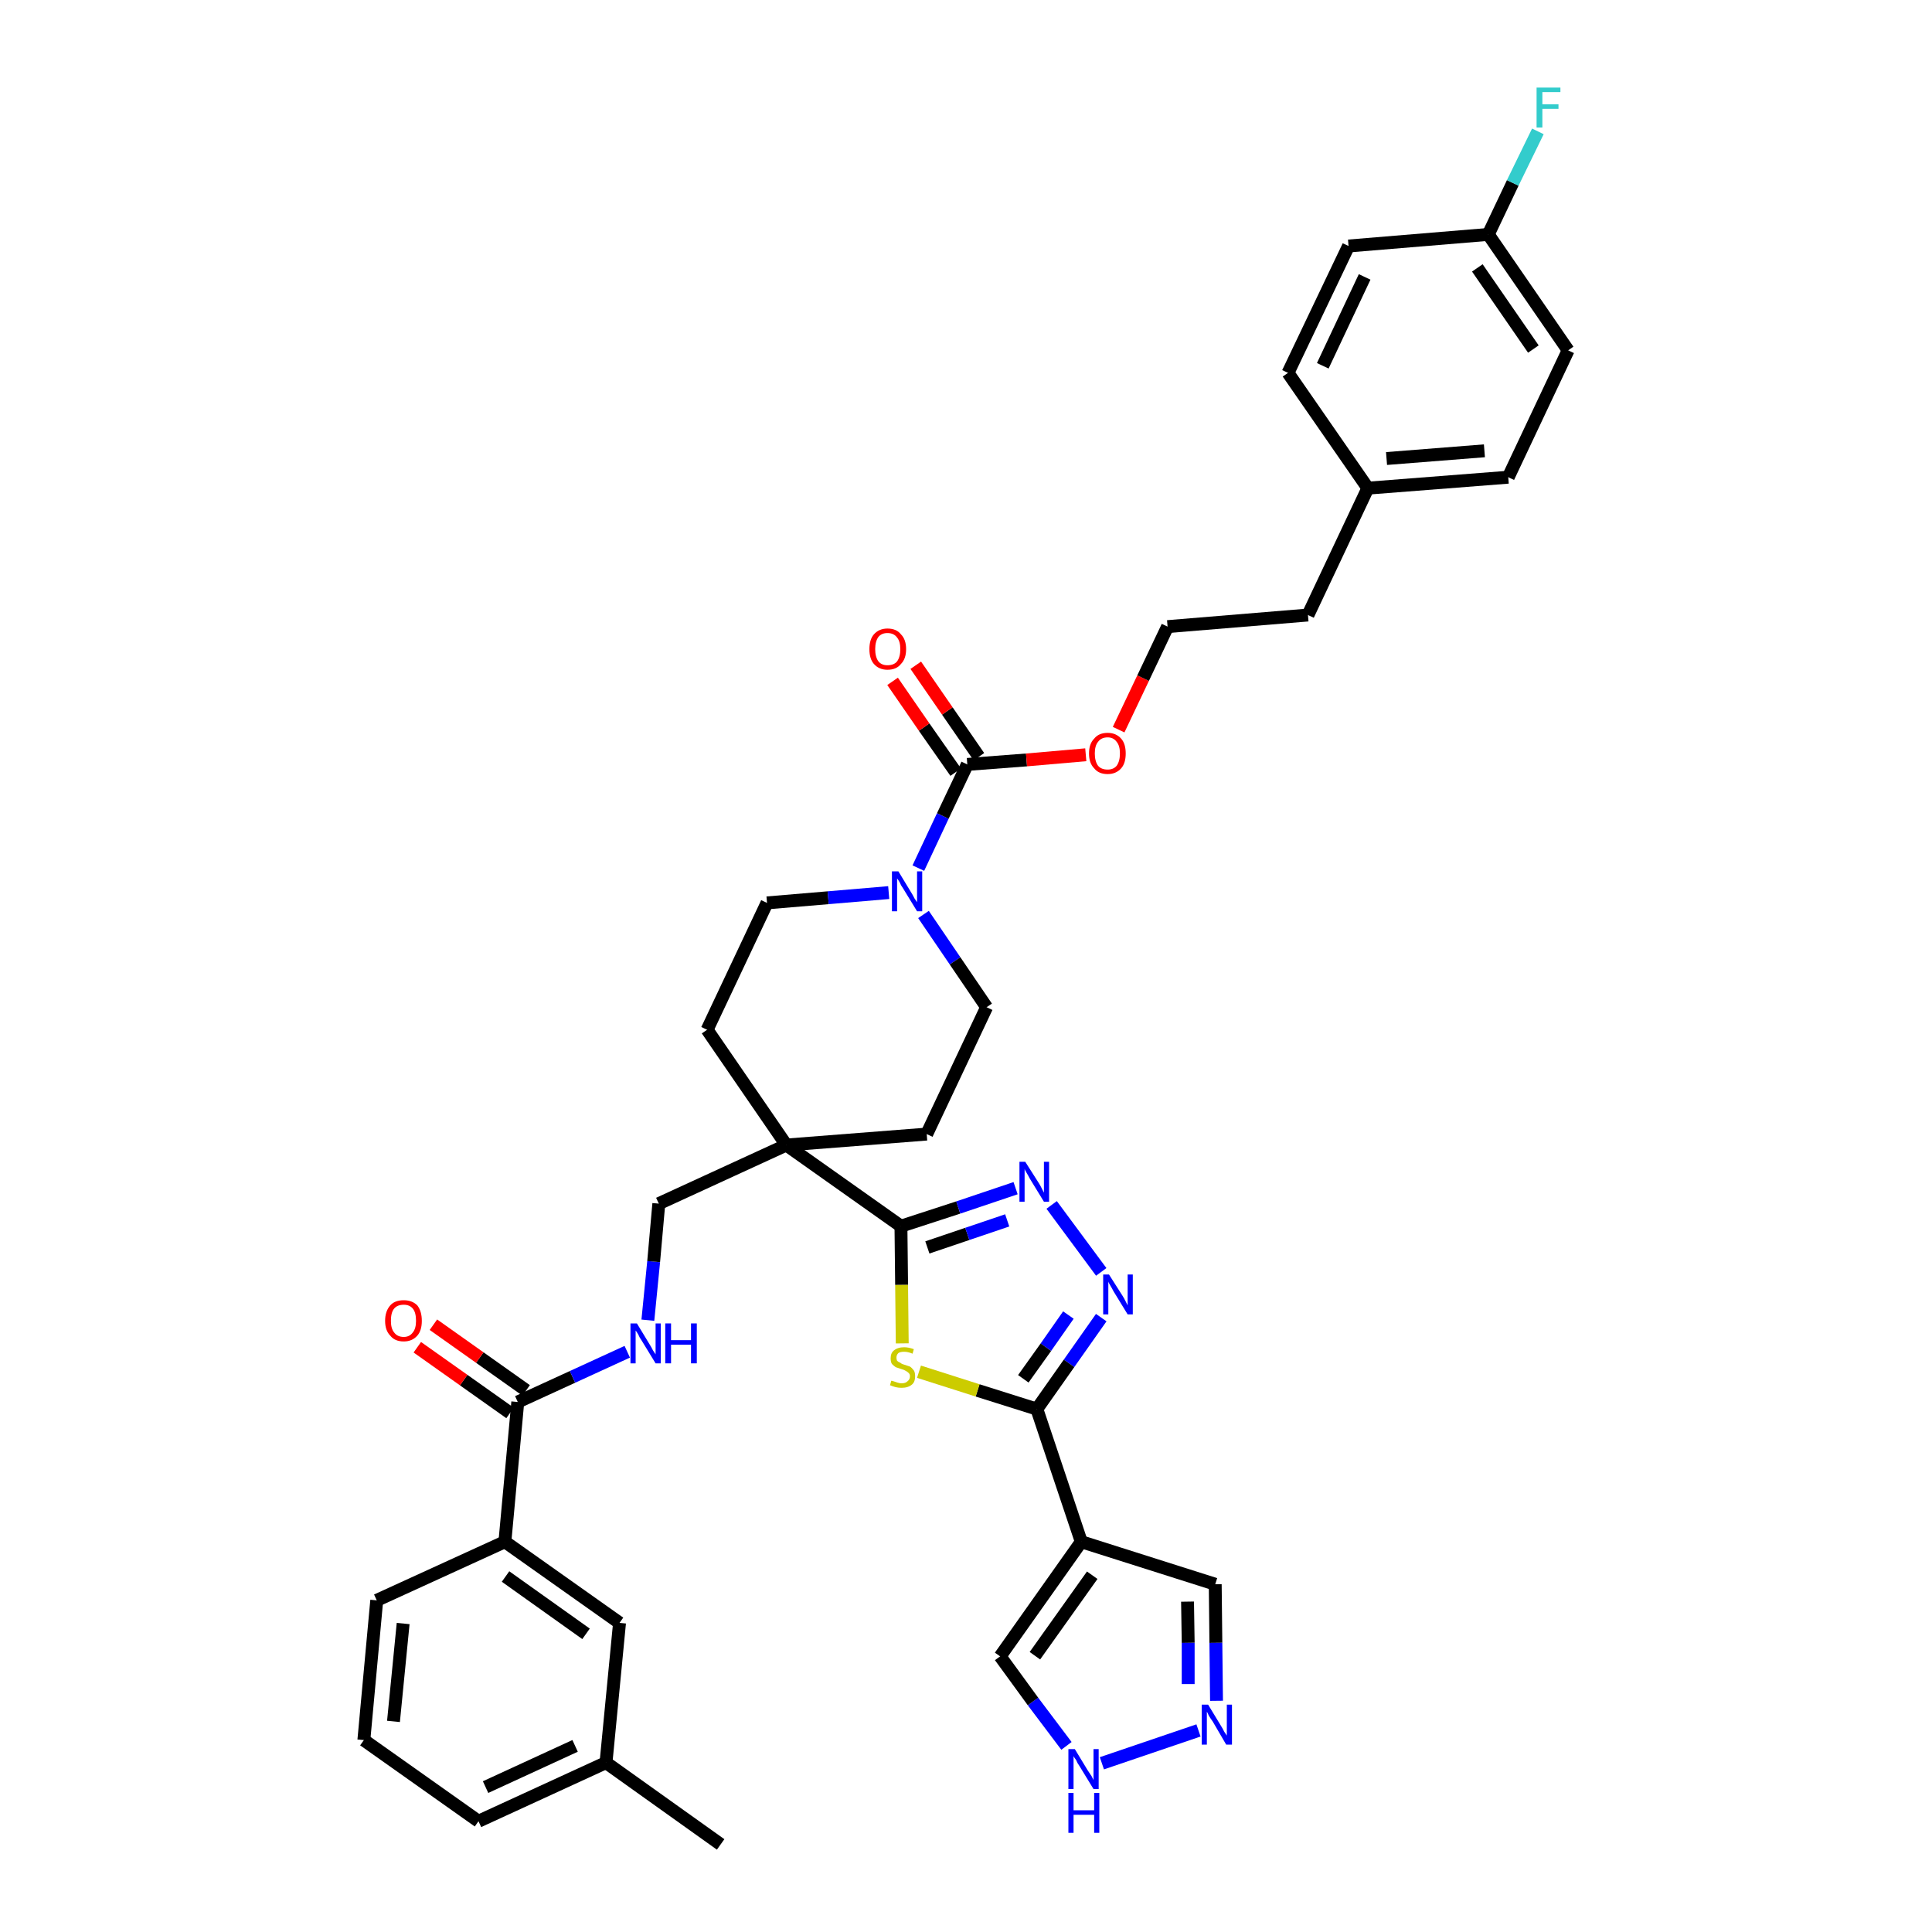 <?xml version='1.0' encoding='iso-8859-1'?>
<svg version='1.1' baseProfile='full'
              xmlns='http://www.w3.org/2000/svg'
                      xmlns:rdkit='http://www.rdkit.org/xml'
                      xmlns:xlink='http://www.w3.org/1999/xlink'
                  xml:space='preserve'
width='300px' height='300px' viewBox='0 0 300 300'>
<!-- END OF HEADER -->
<path class='bond-0 atom-0 atom-1' d='M 111.9,286.4 L 94.1,273.7' style='fill:none;fill-rule:evenodd;stroke:#000000;stroke-width:2.0px;stroke-linecap:butt;stroke-linejoin:miter;stroke-opacity:1' />
<path class='bond-1 atom-1 atom-2' d='M 94.1,273.7 L 74.3,282.8' style='fill:none;fill-rule:evenodd;stroke:#000000;stroke-width:2.0px;stroke-linecap:butt;stroke-linejoin:miter;stroke-opacity:1' />
<path class='bond-1 atom-1 atom-2' d='M 89.3,271.1 L 75.4,277.5' style='fill:none;fill-rule:evenodd;stroke:#000000;stroke-width:2.0px;stroke-linecap:butt;stroke-linejoin:miter;stroke-opacity:1' />
<path class='bond-38 atom-38 atom-1' d='M 96.2,252.0 L 94.1,273.7' style='fill:none;fill-rule:evenodd;stroke:#000000;stroke-width:2.0px;stroke-linecap:butt;stroke-linejoin:miter;stroke-opacity:1' />
<path class='bond-2 atom-2 atom-3' d='M 74.3,282.8 L 56.5,270.2' style='fill:none;fill-rule:evenodd;stroke:#000000;stroke-width:2.0px;stroke-linecap:butt;stroke-linejoin:miter;stroke-opacity:1' />
<path class='bond-3 atom-3 atom-4' d='M 56.5,270.2 L 58.5,248.5' style='fill:none;fill-rule:evenodd;stroke:#000000;stroke-width:2.0px;stroke-linecap:butt;stroke-linejoin:miter;stroke-opacity:1' />
<path class='bond-3 atom-3 atom-4' d='M 61.1,267.3 L 62.6,252.1' style='fill:none;fill-rule:evenodd;stroke:#000000;stroke-width:2.0px;stroke-linecap:butt;stroke-linejoin:miter;stroke-opacity:1' />
<path class='bond-4 atom-4 atom-5' d='M 58.5,248.5 L 78.4,239.4' style='fill:none;fill-rule:evenodd;stroke:#000000;stroke-width:2.0px;stroke-linecap:butt;stroke-linejoin:miter;stroke-opacity:1' />
<path class='bond-5 atom-5 atom-6' d='M 78.4,239.4 L 80.4,217.7' style='fill:none;fill-rule:evenodd;stroke:#000000;stroke-width:2.0px;stroke-linecap:butt;stroke-linejoin:miter;stroke-opacity:1' />
<path class='bond-37 atom-5 atom-38' d='M 78.4,239.4 L 96.2,252.0' style='fill:none;fill-rule:evenodd;stroke:#000000;stroke-width:2.0px;stroke-linecap:butt;stroke-linejoin:miter;stroke-opacity:1' />
<path class='bond-37 atom-5 atom-38' d='M 78.5,244.8 L 91.0,253.7' style='fill:none;fill-rule:evenodd;stroke:#000000;stroke-width:2.0px;stroke-linecap:butt;stroke-linejoin:miter;stroke-opacity:1' />
<path class='bond-6 atom-6 atom-7' d='M 81.7,215.9 L 74.5,210.8' style='fill:none;fill-rule:evenodd;stroke:#000000;stroke-width:2.0px;stroke-linecap:butt;stroke-linejoin:miter;stroke-opacity:1' />
<path class='bond-6 atom-6 atom-7' d='M 74.5,210.8 L 67.3,205.7' style='fill:none;fill-rule:evenodd;stroke:#FF0000;stroke-width:2.0px;stroke-linecap:butt;stroke-linejoin:miter;stroke-opacity:1' />
<path class='bond-6 atom-6 atom-7' d='M 79.2,219.4 L 72.0,214.3' style='fill:none;fill-rule:evenodd;stroke:#000000;stroke-width:2.0px;stroke-linecap:butt;stroke-linejoin:miter;stroke-opacity:1' />
<path class='bond-6 atom-6 atom-7' d='M 72.0,214.3 L 64.8,209.2' style='fill:none;fill-rule:evenodd;stroke:#FF0000;stroke-width:2.0px;stroke-linecap:butt;stroke-linejoin:miter;stroke-opacity:1' />
<path class='bond-7 atom-6 atom-8' d='M 80.4,217.7 L 88.9,213.8' style='fill:none;fill-rule:evenodd;stroke:#000000;stroke-width:2.0px;stroke-linecap:butt;stroke-linejoin:miter;stroke-opacity:1' />
<path class='bond-7 atom-6 atom-8' d='M 88.9,213.8 L 97.4,209.9' style='fill:none;fill-rule:evenodd;stroke:#0000FF;stroke-width:2.0px;stroke-linecap:butt;stroke-linejoin:miter;stroke-opacity:1' />
<path class='bond-8 atom-8 atom-9' d='M 100.6,205.0 L 101.5,195.9' style='fill:none;fill-rule:evenodd;stroke:#0000FF;stroke-width:2.0px;stroke-linecap:butt;stroke-linejoin:miter;stroke-opacity:1' />
<path class='bond-8 atom-8 atom-9' d='M 101.5,195.9 L 102.3,186.9' style='fill:none;fill-rule:evenodd;stroke:#000000;stroke-width:2.0px;stroke-linecap:butt;stroke-linejoin:miter;stroke-opacity:1' />
<path class='bond-9 atom-9 atom-10' d='M 102.3,186.9 L 122.1,177.8' style='fill:none;fill-rule:evenodd;stroke:#000000;stroke-width:2.0px;stroke-linecap:butt;stroke-linejoin:miter;stroke-opacity:1' />
<path class='bond-10 atom-10 atom-11' d='M 122.1,177.8 L 139.9,190.4' style='fill:none;fill-rule:evenodd;stroke:#000000;stroke-width:2.0px;stroke-linecap:butt;stroke-linejoin:miter;stroke-opacity:1' />
<path class='bond-20 atom-10 atom-21' d='M 122.1,177.8 L 109.8,159.9' style='fill:none;fill-rule:evenodd;stroke:#000000;stroke-width:2.0px;stroke-linecap:butt;stroke-linejoin:miter;stroke-opacity:1' />
<path class='bond-39 atom-37 atom-10' d='M 143.9,176.1 L 122.1,177.8' style='fill:none;fill-rule:evenodd;stroke:#000000;stroke-width:2.0px;stroke-linecap:butt;stroke-linejoin:miter;stroke-opacity:1' />
<path class='bond-11 atom-11 atom-12' d='M 139.9,190.4 L 148.8,187.5' style='fill:none;fill-rule:evenodd;stroke:#000000;stroke-width:2.0px;stroke-linecap:butt;stroke-linejoin:miter;stroke-opacity:1' />
<path class='bond-11 atom-11 atom-12' d='M 148.8,187.5 L 157.7,184.5' style='fill:none;fill-rule:evenodd;stroke:#0000FF;stroke-width:2.0px;stroke-linecap:butt;stroke-linejoin:miter;stroke-opacity:1' />
<path class='bond-11 atom-11 atom-12' d='M 144.0,193.7 L 150.2,191.6' style='fill:none;fill-rule:evenodd;stroke:#000000;stroke-width:2.0px;stroke-linecap:butt;stroke-linejoin:miter;stroke-opacity:1' />
<path class='bond-11 atom-11 atom-12' d='M 150.2,191.6 L 156.4,189.5' style='fill:none;fill-rule:evenodd;stroke:#0000FF;stroke-width:2.0px;stroke-linecap:butt;stroke-linejoin:miter;stroke-opacity:1' />
<path class='bond-40 atom-20 atom-11' d='M 140.1,208.6 L 140.0,199.5' style='fill:none;fill-rule:evenodd;stroke:#CCCC00;stroke-width:2.0px;stroke-linecap:butt;stroke-linejoin:miter;stroke-opacity:1' />
<path class='bond-40 atom-20 atom-11' d='M 140.0,199.5 L 139.9,190.4' style='fill:none;fill-rule:evenodd;stroke:#000000;stroke-width:2.0px;stroke-linecap:butt;stroke-linejoin:miter;stroke-opacity:1' />
<path class='bond-12 atom-12 atom-13' d='M 163.3,187.1 L 171.0,197.5' style='fill:none;fill-rule:evenodd;stroke:#0000FF;stroke-width:2.0px;stroke-linecap:butt;stroke-linejoin:miter;stroke-opacity:1' />
<path class='bond-13 atom-13 atom-14' d='M 171.0,204.6 L 166.0,211.7' style='fill:none;fill-rule:evenodd;stroke:#0000FF;stroke-width:2.0px;stroke-linecap:butt;stroke-linejoin:miter;stroke-opacity:1' />
<path class='bond-13 atom-13 atom-14' d='M 166.0,211.7 L 161.0,218.8' style='fill:none;fill-rule:evenodd;stroke:#000000;stroke-width:2.0px;stroke-linecap:butt;stroke-linejoin:miter;stroke-opacity:1' />
<path class='bond-13 atom-13 atom-14' d='M 165.9,204.2 L 162.4,209.2' style='fill:none;fill-rule:evenodd;stroke:#0000FF;stroke-width:2.0px;stroke-linecap:butt;stroke-linejoin:miter;stroke-opacity:1' />
<path class='bond-13 atom-13 atom-14' d='M 162.4,209.2 L 158.9,214.1' style='fill:none;fill-rule:evenodd;stroke:#000000;stroke-width:2.0px;stroke-linecap:butt;stroke-linejoin:miter;stroke-opacity:1' />
<path class='bond-14 atom-14 atom-15' d='M 161.0,218.8 L 167.9,239.4' style='fill:none;fill-rule:evenodd;stroke:#000000;stroke-width:2.0px;stroke-linecap:butt;stroke-linejoin:miter;stroke-opacity:1' />
<path class='bond-19 atom-14 atom-20' d='M 161.0,218.8 L 151.8,215.9' style='fill:none;fill-rule:evenodd;stroke:#000000;stroke-width:2.0px;stroke-linecap:butt;stroke-linejoin:miter;stroke-opacity:1' />
<path class='bond-19 atom-14 atom-20' d='M 151.8,215.9 L 142.7,213.0' style='fill:none;fill-rule:evenodd;stroke:#CCCC00;stroke-width:2.0px;stroke-linecap:butt;stroke-linejoin:miter;stroke-opacity:1' />
<path class='bond-15 atom-15 atom-16' d='M 167.9,239.4 L 188.7,246.0' style='fill:none;fill-rule:evenodd;stroke:#000000;stroke-width:2.0px;stroke-linecap:butt;stroke-linejoin:miter;stroke-opacity:1' />
<path class='bond-42 atom-19 atom-15' d='M 155.3,257.2 L 167.9,239.4' style='fill:none;fill-rule:evenodd;stroke:#000000;stroke-width:2.0px;stroke-linecap:butt;stroke-linejoin:miter;stroke-opacity:1' />
<path class='bond-42 atom-19 atom-15' d='M 160.7,257.1 L 169.6,244.6' style='fill:none;fill-rule:evenodd;stroke:#000000;stroke-width:2.0px;stroke-linecap:butt;stroke-linejoin:miter;stroke-opacity:1' />
<path class='bond-16 atom-16 atom-17' d='M 188.7,246.0 L 188.8,255.1' style='fill:none;fill-rule:evenodd;stroke:#000000;stroke-width:2.0px;stroke-linecap:butt;stroke-linejoin:miter;stroke-opacity:1' />
<path class='bond-16 atom-16 atom-17' d='M 188.8,255.1 L 188.9,264.1' style='fill:none;fill-rule:evenodd;stroke:#0000FF;stroke-width:2.0px;stroke-linecap:butt;stroke-linejoin:miter;stroke-opacity:1' />
<path class='bond-16 atom-16 atom-17' d='M 184.4,248.7 L 184.5,255.1' style='fill:none;fill-rule:evenodd;stroke:#000000;stroke-width:2.0px;stroke-linecap:butt;stroke-linejoin:miter;stroke-opacity:1' />
<path class='bond-16 atom-16 atom-17' d='M 184.5,255.1 L 184.5,261.5' style='fill:none;fill-rule:evenodd;stroke:#0000FF;stroke-width:2.0px;stroke-linecap:butt;stroke-linejoin:miter;stroke-opacity:1' />
<path class='bond-17 atom-17 atom-18' d='M 186.1,268.7 L 171.1,273.8' style='fill:none;fill-rule:evenodd;stroke:#0000FF;stroke-width:2.0px;stroke-linecap:butt;stroke-linejoin:miter;stroke-opacity:1' />
<path class='bond-18 atom-18 atom-19' d='M 165.6,271.1 L 160.4,264.2' style='fill:none;fill-rule:evenodd;stroke:#0000FF;stroke-width:2.0px;stroke-linecap:butt;stroke-linejoin:miter;stroke-opacity:1' />
<path class='bond-18 atom-18 atom-19' d='M 160.4,264.2 L 155.3,257.2' style='fill:none;fill-rule:evenodd;stroke:#000000;stroke-width:2.0px;stroke-linecap:butt;stroke-linejoin:miter;stroke-opacity:1' />
<path class='bond-21 atom-21 atom-22' d='M 109.8,159.9 L 119.1,140.2' style='fill:none;fill-rule:evenodd;stroke:#000000;stroke-width:2.0px;stroke-linecap:butt;stroke-linejoin:miter;stroke-opacity:1' />
<path class='bond-22 atom-22 atom-23' d='M 119.1,140.2 L 128.6,139.4' style='fill:none;fill-rule:evenodd;stroke:#000000;stroke-width:2.0px;stroke-linecap:butt;stroke-linejoin:miter;stroke-opacity:1' />
<path class='bond-22 atom-22 atom-23' d='M 128.6,139.4 L 138.0,138.6' style='fill:none;fill-rule:evenodd;stroke:#0000FF;stroke-width:2.0px;stroke-linecap:butt;stroke-linejoin:miter;stroke-opacity:1' />
<path class='bond-23 atom-23 atom-24' d='M 142.6,134.8 L 146.4,126.7' style='fill:none;fill-rule:evenodd;stroke:#0000FF;stroke-width:2.0px;stroke-linecap:butt;stroke-linejoin:miter;stroke-opacity:1' />
<path class='bond-23 atom-23 atom-24' d='M 146.4,126.7 L 150.2,118.7' style='fill:none;fill-rule:evenodd;stroke:#000000;stroke-width:2.0px;stroke-linecap:butt;stroke-linejoin:miter;stroke-opacity:1' />
<path class='bond-35 atom-23 atom-36' d='M 143.4,142.0 L 148.3,149.2' style='fill:none;fill-rule:evenodd;stroke:#0000FF;stroke-width:2.0px;stroke-linecap:butt;stroke-linejoin:miter;stroke-opacity:1' />
<path class='bond-35 atom-23 atom-36' d='M 148.3,149.2 L 153.2,156.4' style='fill:none;fill-rule:evenodd;stroke:#000000;stroke-width:2.0px;stroke-linecap:butt;stroke-linejoin:miter;stroke-opacity:1' />
<path class='bond-24 atom-24 atom-25' d='M 152.0,117.5 L 147.1,110.4' style='fill:none;fill-rule:evenodd;stroke:#000000;stroke-width:2.0px;stroke-linecap:butt;stroke-linejoin:miter;stroke-opacity:1' />
<path class='bond-24 atom-24 atom-25' d='M 147.1,110.4 L 142.2,103.3' style='fill:none;fill-rule:evenodd;stroke:#FF0000;stroke-width:2.0px;stroke-linecap:butt;stroke-linejoin:miter;stroke-opacity:1' />
<path class='bond-24 atom-24 atom-25' d='M 148.4,119.9 L 143.5,112.9' style='fill:none;fill-rule:evenodd;stroke:#000000;stroke-width:2.0px;stroke-linecap:butt;stroke-linejoin:miter;stroke-opacity:1' />
<path class='bond-24 atom-24 atom-25' d='M 143.5,112.9 L 138.6,105.8' style='fill:none;fill-rule:evenodd;stroke:#FF0000;stroke-width:2.0px;stroke-linecap:butt;stroke-linejoin:miter;stroke-opacity:1' />
<path class='bond-25 atom-24 atom-26' d='M 150.2,118.7 L 159.4,118.0' style='fill:none;fill-rule:evenodd;stroke:#000000;stroke-width:2.0px;stroke-linecap:butt;stroke-linejoin:miter;stroke-opacity:1' />
<path class='bond-25 atom-24 atom-26' d='M 159.4,118.0 L 168.6,117.2' style='fill:none;fill-rule:evenodd;stroke:#FF0000;stroke-width:2.0px;stroke-linecap:butt;stroke-linejoin:miter;stroke-opacity:1' />
<path class='bond-26 atom-26 atom-27' d='M 173.7,113.3 L 177.5,105.3' style='fill:none;fill-rule:evenodd;stroke:#FF0000;stroke-width:2.0px;stroke-linecap:butt;stroke-linejoin:miter;stroke-opacity:1' />
<path class='bond-26 atom-26 atom-27' d='M 177.5,105.3 L 181.3,97.3' style='fill:none;fill-rule:evenodd;stroke:#000000;stroke-width:2.0px;stroke-linecap:butt;stroke-linejoin:miter;stroke-opacity:1' />
<path class='bond-27 atom-27 atom-28' d='M 181.3,97.3 L 203.1,95.5' style='fill:none;fill-rule:evenodd;stroke:#000000;stroke-width:2.0px;stroke-linecap:butt;stroke-linejoin:miter;stroke-opacity:1' />
<path class='bond-28 atom-28 atom-29' d='M 203.1,95.5 L 212.4,75.8' style='fill:none;fill-rule:evenodd;stroke:#000000;stroke-width:2.0px;stroke-linecap:butt;stroke-linejoin:miter;stroke-opacity:1' />
<path class='bond-29 atom-29 atom-30' d='M 212.4,75.8 L 234.2,74.1' style='fill:none;fill-rule:evenodd;stroke:#000000;stroke-width:2.0px;stroke-linecap:butt;stroke-linejoin:miter;stroke-opacity:1' />
<path class='bond-29 atom-29 atom-30' d='M 215.3,71.2 L 230.5,70.0' style='fill:none;fill-rule:evenodd;stroke:#000000;stroke-width:2.0px;stroke-linecap:butt;stroke-linejoin:miter;stroke-opacity:1' />
<path class='bond-41 atom-35 atom-29' d='M 200.0,57.9 L 212.4,75.8' style='fill:none;fill-rule:evenodd;stroke:#000000;stroke-width:2.0px;stroke-linecap:butt;stroke-linejoin:miter;stroke-opacity:1' />
<path class='bond-30 atom-30 atom-31' d='M 234.2,74.1 L 243.5,54.4' style='fill:none;fill-rule:evenodd;stroke:#000000;stroke-width:2.0px;stroke-linecap:butt;stroke-linejoin:miter;stroke-opacity:1' />
<path class='bond-31 atom-31 atom-32' d='M 243.5,54.4 L 231.1,36.4' style='fill:none;fill-rule:evenodd;stroke:#000000;stroke-width:2.0px;stroke-linecap:butt;stroke-linejoin:miter;stroke-opacity:1' />
<path class='bond-31 atom-31 atom-32' d='M 238.1,54.2 L 229.4,41.6' style='fill:none;fill-rule:evenodd;stroke:#000000;stroke-width:2.0px;stroke-linecap:butt;stroke-linejoin:miter;stroke-opacity:1' />
<path class='bond-32 atom-32 atom-33' d='M 231.1,36.4 L 234.9,28.4' style='fill:none;fill-rule:evenodd;stroke:#000000;stroke-width:2.0px;stroke-linecap:butt;stroke-linejoin:miter;stroke-opacity:1' />
<path class='bond-32 atom-32 atom-33' d='M 234.9,28.4 L 238.8,20.4' style='fill:none;fill-rule:evenodd;stroke:#33CCCC;stroke-width:2.0px;stroke-linecap:butt;stroke-linejoin:miter;stroke-opacity:1' />
<path class='bond-33 atom-32 atom-34' d='M 231.1,36.4 L 209.4,38.2' style='fill:none;fill-rule:evenodd;stroke:#000000;stroke-width:2.0px;stroke-linecap:butt;stroke-linejoin:miter;stroke-opacity:1' />
<path class='bond-34 atom-34 atom-35' d='M 209.4,38.2 L 200.0,57.9' style='fill:none;fill-rule:evenodd;stroke:#000000;stroke-width:2.0px;stroke-linecap:butt;stroke-linejoin:miter;stroke-opacity:1' />
<path class='bond-34 atom-34 atom-35' d='M 211.9,43.0 L 205.4,56.8' style='fill:none;fill-rule:evenodd;stroke:#000000;stroke-width:2.0px;stroke-linecap:butt;stroke-linejoin:miter;stroke-opacity:1' />
<path class='bond-36 atom-36 atom-37' d='M 153.2,156.4 L 143.9,176.1' style='fill:none;fill-rule:evenodd;stroke:#000000;stroke-width:2.0px;stroke-linecap:butt;stroke-linejoin:miter;stroke-opacity:1' />
<path  class='atom-7' d='M 59.8 205.1
Q 59.8 203.6, 60.6 202.7
Q 61.3 201.9, 62.7 201.9
Q 64.0 201.9, 64.8 202.7
Q 65.5 203.6, 65.5 205.1
Q 65.5 206.6, 64.8 207.4
Q 64.0 208.3, 62.7 208.3
Q 61.3 208.3, 60.6 207.4
Q 59.8 206.6, 59.8 205.1
M 62.7 207.6
Q 63.6 207.6, 64.1 206.9
Q 64.6 206.3, 64.6 205.1
Q 64.6 203.8, 64.1 203.2
Q 63.6 202.6, 62.7 202.6
Q 61.7 202.6, 61.2 203.2
Q 60.7 203.8, 60.7 205.1
Q 60.7 206.3, 61.2 206.9
Q 61.7 207.6, 62.7 207.6
' fill='#FF0000'/>
<path  class='atom-8' d='M 98.9 205.5
L 100.9 208.8
Q 101.1 209.1, 101.4 209.7
Q 101.8 210.3, 101.8 210.3
L 101.8 205.5
L 102.6 205.5
L 102.6 211.7
L 101.8 211.7
L 99.6 208.1
Q 99.3 207.7, 99.1 207.2
Q 98.8 206.7, 98.7 206.6
L 98.7 211.7
L 97.9 211.7
L 97.9 205.5
L 98.9 205.5
' fill='#0000FF'/>
<path  class='atom-8' d='M 103.3 205.5
L 104.2 205.5
L 104.2 208.1
L 107.3 208.1
L 107.3 205.5
L 108.2 205.5
L 108.2 211.7
L 107.3 211.7
L 107.3 208.8
L 104.2 208.8
L 104.2 211.7
L 103.3 211.7
L 103.3 205.5
' fill='#0000FF'/>
<path  class='atom-12' d='M 159.2 180.4
L 161.3 183.7
Q 161.5 184.0, 161.8 184.6
Q 162.1 185.2, 162.1 185.2
L 162.1 180.4
L 162.9 180.4
L 162.9 186.6
L 162.1 186.6
L 159.9 183.0
Q 159.7 182.6, 159.4 182.1
Q 159.1 181.6, 159.1 181.5
L 159.1 186.6
L 158.3 186.6
L 158.3 180.4
L 159.2 180.4
' fill='#0000FF'/>
<path  class='atom-13' d='M 172.2 197.9
L 174.3 201.2
Q 174.5 201.5, 174.8 202.1
Q 175.1 202.7, 175.1 202.7
L 175.1 197.9
L 175.9 197.9
L 175.9 204.1
L 175.1 204.1
L 172.9 200.5
Q 172.7 200.1, 172.4 199.6
Q 172.1 199.1, 172.1 199.0
L 172.1 204.1
L 171.3 204.1
L 171.3 197.9
L 172.2 197.9
' fill='#0000FF'/>
<path  class='atom-17' d='M 187.6 264.7
L 189.6 268.0
Q 189.8 268.3, 190.1 268.9
Q 190.5 269.5, 190.5 269.5
L 190.5 264.7
L 191.3 264.7
L 191.3 270.9
L 190.4 270.9
L 188.3 267.3
Q 188.0 266.9, 187.7 266.4
Q 187.5 265.9, 187.4 265.8
L 187.4 270.9
L 186.6 270.9
L 186.6 264.7
L 187.6 264.7
' fill='#0000FF'/>
<path  class='atom-18' d='M 166.9 271.6
L 168.9 274.9
Q 169.1 275.2, 169.5 275.8
Q 169.8 276.4, 169.8 276.4
L 169.8 271.6
L 170.6 271.6
L 170.6 277.8
L 169.8 277.8
L 167.6 274.2
Q 167.3 273.8, 167.1 273.3
Q 166.8 272.9, 166.7 272.7
L 166.7 277.8
L 165.9 277.8
L 165.9 271.6
L 166.9 271.6
' fill='#0000FF'/>
<path  class='atom-18' d='M 165.9 278.4
L 166.7 278.4
L 166.7 281.1
L 169.9 281.1
L 169.9 278.4
L 170.7 278.4
L 170.7 284.6
L 169.9 284.6
L 169.9 281.8
L 166.7 281.8
L 166.7 284.6
L 165.9 284.6
L 165.9 278.4
' fill='#0000FF'/>
<path  class='atom-20' d='M 138.4 214.4
Q 138.5 214.4, 138.8 214.5
Q 139.1 214.6, 139.4 214.7
Q 139.7 214.8, 140.0 214.8
Q 140.6 214.8, 140.9 214.5
Q 141.3 214.2, 141.3 213.7
Q 141.3 213.4, 141.1 213.2
Q 140.9 213.0, 140.7 212.9
Q 140.4 212.7, 140.0 212.6
Q 139.4 212.4, 139.1 212.3
Q 138.8 212.1, 138.5 211.8
Q 138.3 211.5, 138.3 210.9
Q 138.3 210.1, 138.8 209.7
Q 139.4 209.2, 140.4 209.2
Q 141.1 209.2, 141.9 209.5
L 141.7 210.2
Q 141.0 209.9, 140.4 209.9
Q 139.8 209.9, 139.5 210.1
Q 139.2 210.4, 139.2 210.8
Q 139.2 211.1, 139.3 211.3
Q 139.5 211.5, 139.8 211.6
Q 140.0 211.8, 140.4 211.9
Q 141.0 212.1, 141.3 212.2
Q 141.6 212.4, 141.9 212.8
Q 142.1 213.1, 142.1 213.7
Q 142.1 214.6, 141.6 215.0
Q 141.0 215.5, 140.0 215.5
Q 139.5 215.5, 139.1 215.4
Q 138.7 215.3, 138.2 215.1
L 138.4 214.4
' fill='#CCCC00'/>
<path  class='atom-23' d='M 139.5 135.3
L 141.5 138.6
Q 141.7 138.9, 142.0 139.5
Q 142.4 140.1, 142.4 140.1
L 142.4 135.3
L 143.2 135.3
L 143.2 141.5
L 142.4 141.5
L 140.2 137.9
Q 139.9 137.5, 139.7 137.0
Q 139.4 136.5, 139.3 136.4
L 139.3 141.5
L 138.5 141.5
L 138.5 135.3
L 139.5 135.3
' fill='#0000FF'/>
<path  class='atom-25' d='M 135.0 100.8
Q 135.0 99.3, 135.7 98.5
Q 136.5 97.6, 137.8 97.6
Q 139.2 97.6, 139.9 98.5
Q 140.7 99.3, 140.7 100.8
Q 140.7 102.3, 139.9 103.1
Q 139.2 104.0, 137.8 104.0
Q 136.5 104.0, 135.7 103.1
Q 135.0 102.3, 135.0 100.8
M 137.8 103.3
Q 138.8 103.3, 139.3 102.7
Q 139.8 102.0, 139.8 100.8
Q 139.8 99.6, 139.3 99.0
Q 138.8 98.3, 137.8 98.3
Q 136.9 98.3, 136.4 98.9
Q 135.9 99.6, 135.9 100.8
Q 135.9 102.0, 136.4 102.7
Q 136.9 103.3, 137.8 103.3
' fill='#FF0000'/>
<path  class='atom-26' d='M 169.1 117.0
Q 169.1 115.5, 169.9 114.7
Q 170.6 113.8, 172.0 113.8
Q 173.3 113.8, 174.1 114.7
Q 174.8 115.5, 174.8 117.0
Q 174.8 118.5, 174.1 119.3
Q 173.3 120.2, 172.0 120.2
Q 170.6 120.2, 169.9 119.3
Q 169.1 118.5, 169.1 117.0
M 172.0 119.5
Q 172.9 119.5, 173.4 118.9
Q 173.9 118.2, 173.9 117.0
Q 173.9 115.8, 173.4 115.2
Q 172.9 114.5, 172.0 114.5
Q 171.0 114.5, 170.5 115.2
Q 170.0 115.8, 170.0 117.0
Q 170.0 118.2, 170.5 118.9
Q 171.0 119.5, 172.0 119.5
' fill='#FF0000'/>
<path  class='atom-33' d='M 238.6 13.6
L 242.3 13.6
L 242.3 14.3
L 239.5 14.3
L 239.5 16.2
L 242.0 16.2
L 242.0 16.9
L 239.5 16.9
L 239.5 19.8
L 238.6 19.8
L 238.6 13.6
' fill='#33CCCC'/>
</svg>
